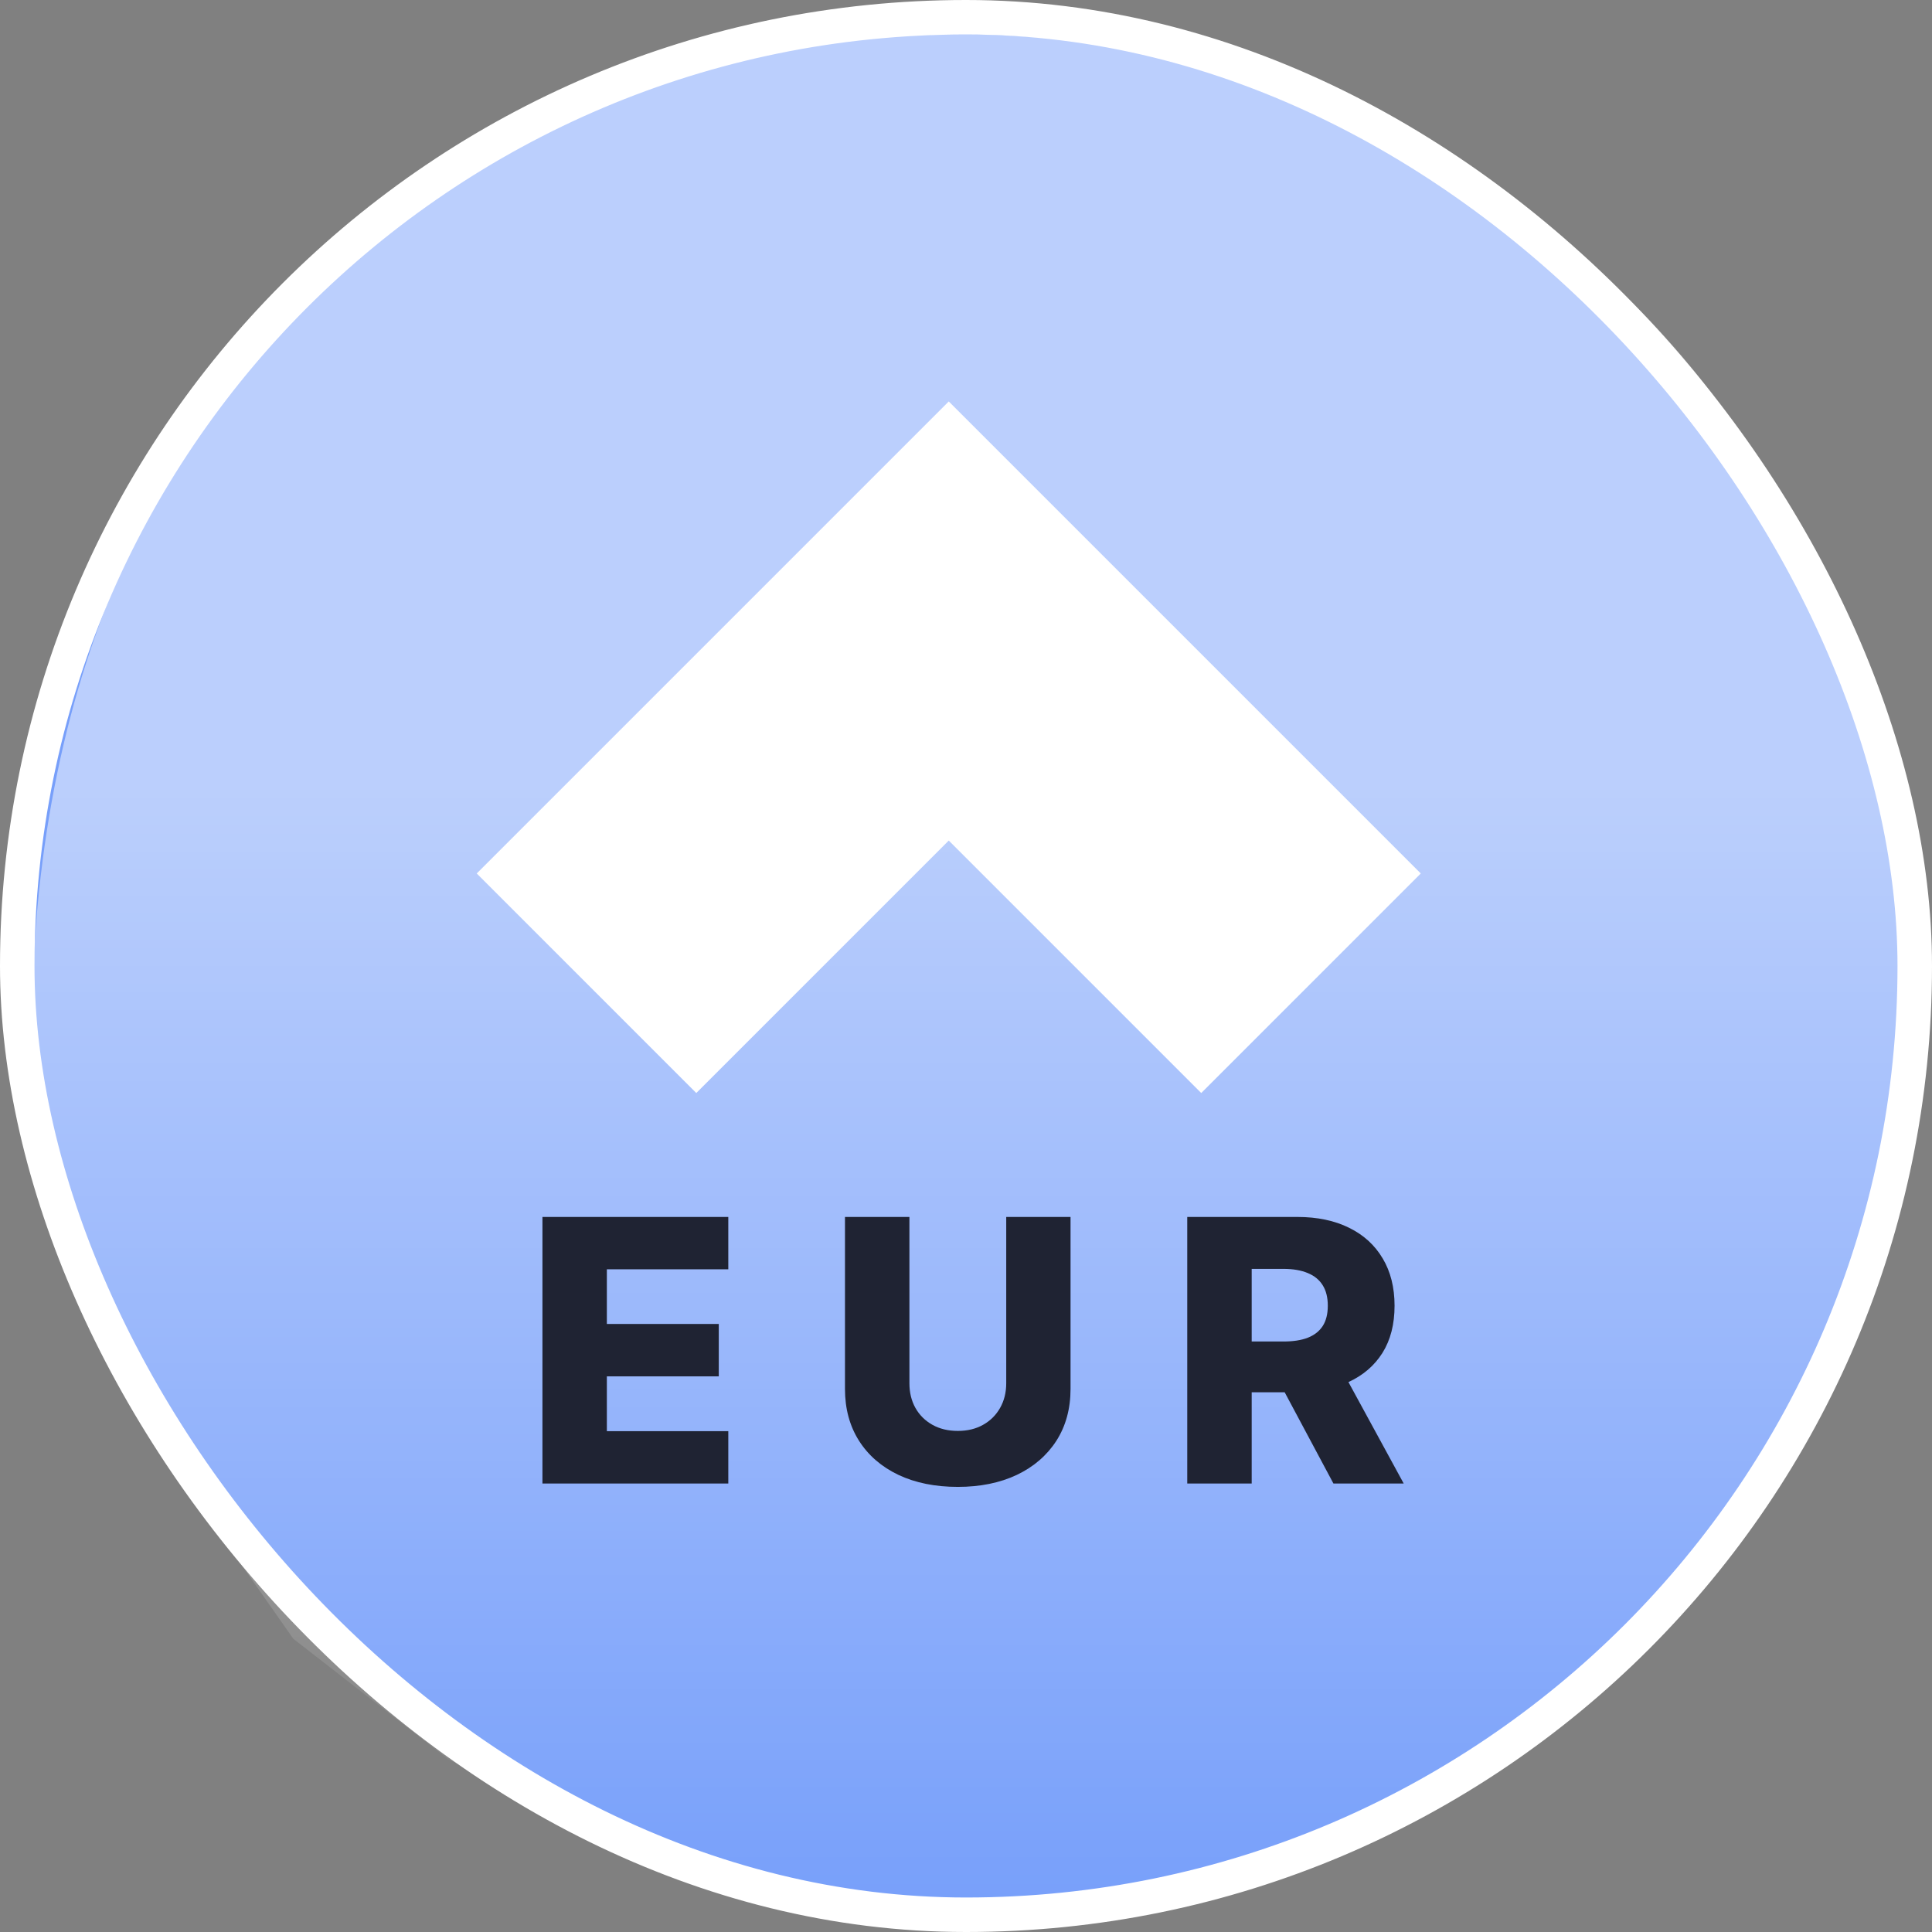 <svg width="56" height="56" viewBox="0 0 56 56" fill="none" xmlns="http://www.w3.org/2000/svg">
<rect x="0" y="0" width="56" height="56" fill="#808080" stroke="none"/>
<rect x="0.5" y="0.5" width="55" height="55" rx="27.5" fill="#779FFA"/>
<rect x="0.5" y="0.5" width="55" height="55" rx="27.5" stroke="white"/>
<path opacity="0.5" d="M55 32.5C58.5 -8.5 -1.5 -10.5 1 32.5L2.5 38L5 42.5L8.5 47.5L13 51L19 54L25 55.5L31.5 55L38 54L47 48L51 42.5L53 39L54.5 35L55 32.5Z" fill="url(#paint0_linear_150_37)"/>
<path d="M17 28.5L27.5 18L38 28.5" stroke="white" stroke-width="9"/>
<path d="M15.723 43V35.274H21.11V36.791H17.59V38.375H20.834V39.895H17.59V41.483H21.11V43H15.723ZM29.166 35.274H31.03V40.258C31.03 40.833 30.893 41.335 30.619 41.763C30.344 42.188 29.962 42.517 29.472 42.751C28.981 42.982 28.412 43.098 27.763 43.098C27.106 43.098 26.533 42.982 26.043 42.751C25.552 42.517 25.171 42.188 24.9 41.763C24.628 41.335 24.492 40.833 24.492 40.258V35.274H26.36V40.095C26.36 40.362 26.417 40.599 26.533 40.808C26.651 41.017 26.816 41.181 27.027 41.299C27.238 41.417 27.484 41.476 27.763 41.476C28.042 41.476 28.286 41.417 28.495 41.299C28.706 41.181 28.871 41.017 28.989 40.808C29.107 40.599 29.166 40.362 29.166 40.095V35.274ZM34.413 43V35.274H37.605C38.183 35.274 38.682 35.379 39.102 35.587C39.525 35.794 39.85 36.09 40.079 36.478C40.308 36.862 40.422 37.319 40.422 37.847C40.422 38.383 40.306 38.838 40.072 39.213C39.838 39.585 39.506 39.869 39.076 40.065C38.646 40.259 38.136 40.356 37.548 40.356H35.53V38.884H37.201C37.483 38.884 37.718 38.848 37.906 38.775C38.097 38.7 38.242 38.586 38.34 38.435C38.438 38.282 38.487 38.086 38.487 37.847C38.487 37.608 38.438 37.411 38.34 37.255C38.242 37.096 38.097 36.978 37.906 36.9C37.715 36.82 37.48 36.779 37.201 36.779H36.281V43H34.413ZM38.763 39.469L40.687 43H38.65L36.763 39.469H38.763Z" fill="#1F2333"/>
<defs>
<linearGradient id="paint0_linear_150_37" x1="28" y1="22.884" x2="28" y2="55.5" gradientUnits="userSpaceOnUse">
<stop stop-color="white"/>
<stop offset="1" stop-color="white" stop-opacity="0"/>
</linearGradient>
</defs>
</svg>
